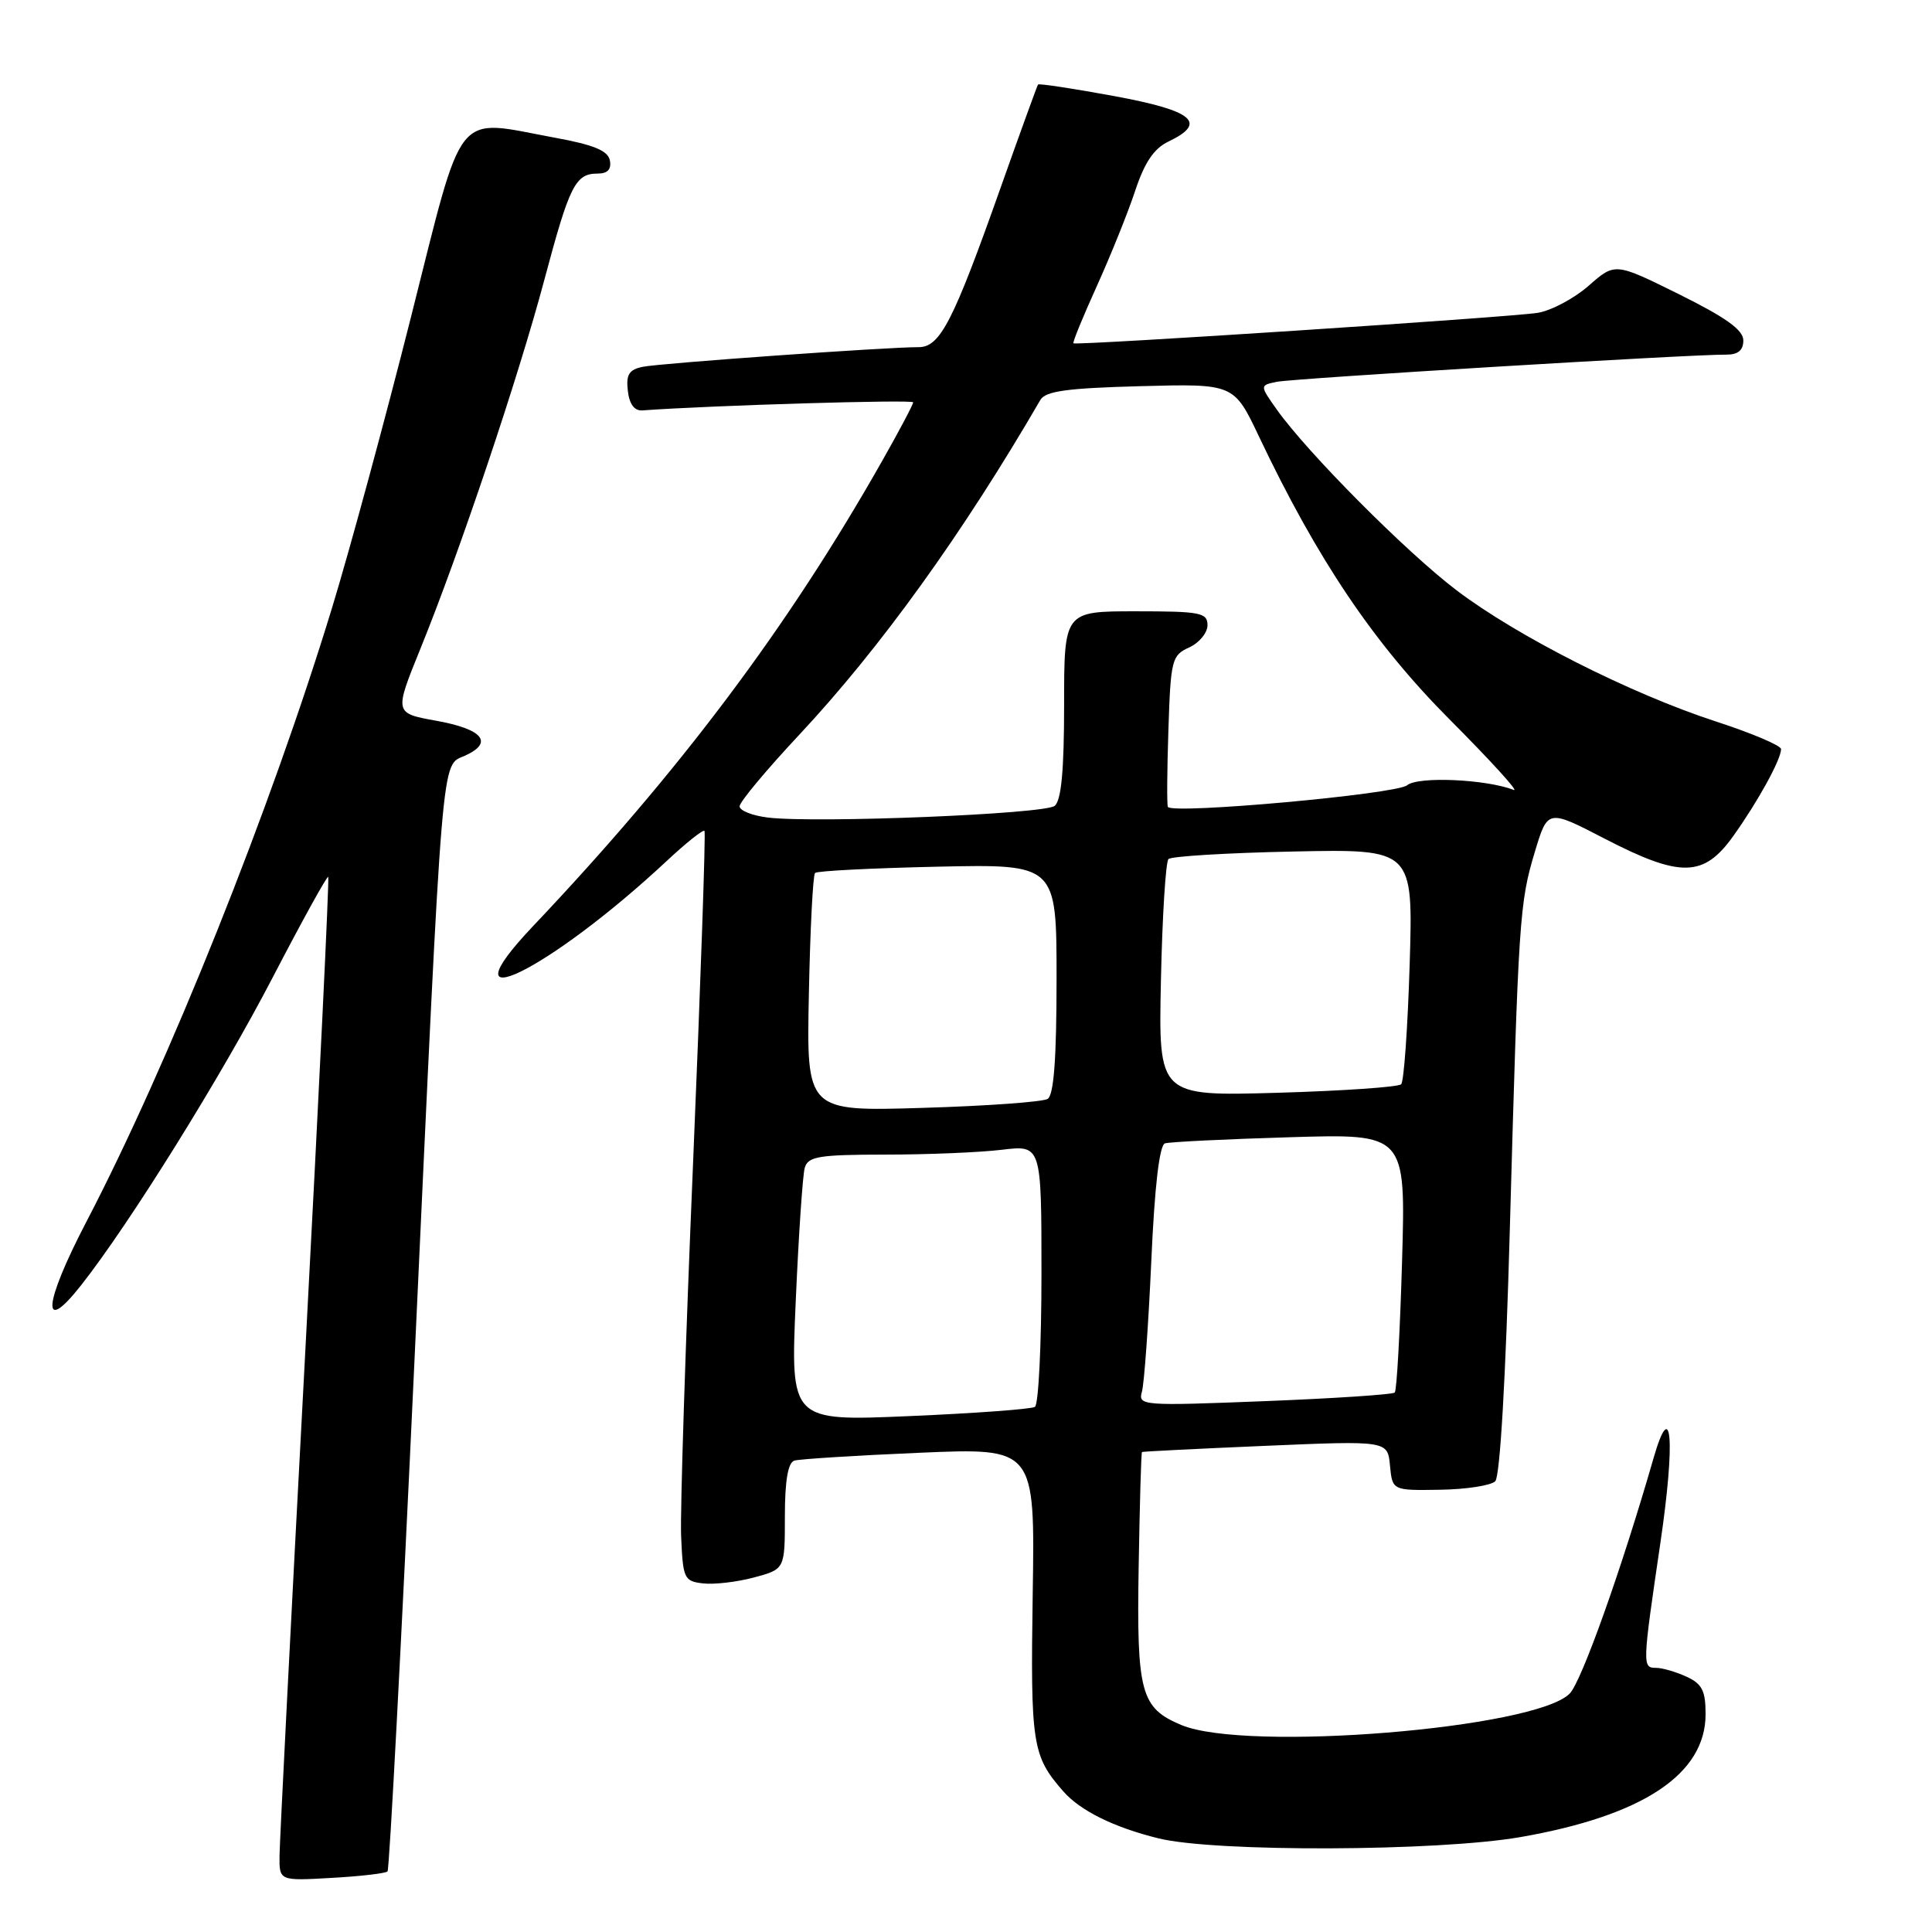 <?xml version="1.0" encoding="UTF-8" standalone="no"?>
<!DOCTYPE svg PUBLIC "-//W3C//DTD SVG 1.1//EN" "http://www.w3.org/Graphics/SVG/1.1/DTD/svg11.dtd" >
<svg xmlns="http://www.w3.org/2000/svg" xmlns:xlink="http://www.w3.org/1999/xlink" version="1.1" viewBox="0 0 256 256">
 <g >
 <path fill="currentColor"
d=" M 51.35 247.97 C 51.60 247.71 53.20 217.35 54.91 180.50 C 58.74 97.80 58.43 101.58 61.64 100.12 C 65.45 98.38 63.97 96.61 57.79 95.50 C 52.24 94.50 52.24 94.50 55.69 86.00 C 60.90 73.18 68.72 49.91 72.15 37.00 C 75.48 24.52 76.24 23.00 79.20 23.00 C 80.51 23.00 81.04 22.43 80.81 21.26 C 80.56 19.96 78.69 19.19 73.49 18.24 C 60.05 15.76 61.56 13.86 54.46 42.00 C 51.06 55.48 46.36 72.80 44.01 80.50 C 35.88 107.16 22.34 141.01 11.42 161.94 C 5.75 172.82 5.40 177.09 10.74 170.31 C 17.17 162.15 29.33 142.62 36.11 129.56 C 40.02 122.04 43.34 116.02 43.49 116.19 C 43.65 116.36 42.27 144.85 40.43 179.50 C 38.58 214.15 37.06 244.01 37.04 245.86 C 37.00 249.23 37.00 249.23 43.95 248.83 C 47.77 248.62 51.10 248.23 51.35 247.97 Z  M 201.49 243.42 C 217.73 240.58 226.00 235.08 226.00 227.13 C 226.00 224.02 225.53 223.11 223.45 222.16 C 222.05 221.52 220.25 221.00 219.45 221.00 C 217.60 221.00 217.61 220.76 220.02 204.37 C 222.01 190.84 221.51 184.85 219.10 193.22 C 214.87 207.92 209.58 222.77 208.00 224.40 C 203.47 229.05 165.14 232.17 156.55 228.58 C 151.14 226.32 150.60 224.32 150.88 207.52 C 151.02 199.28 151.21 192.48 151.32 192.40 C 151.42 192.33 158.78 191.96 167.68 191.58 C 183.87 190.89 183.87 190.89 184.18 194.20 C 184.50 197.50 184.50 197.50 190.80 197.40 C 194.26 197.35 197.56 196.84 198.13 196.27 C 198.76 195.64 199.52 182.56 200.06 162.87 C 201.21 121.58 201.34 119.63 203.38 112.86 C 205.08 107.22 205.08 107.22 212.59 111.11 C 222.70 116.34 225.75 116.28 229.69 110.75 C 232.95 106.18 236.00 100.63 236.00 99.26 C 236.00 98.79 232.13 97.15 227.40 95.61 C 216.06 91.92 201.04 84.32 192.99 78.21 C 186.33 73.15 173.26 60.01 169.19 54.28 C 166.91 51.06 166.91 51.06 169.20 50.59 C 171.39 50.14 224.03 46.95 228.75 46.99 C 230.30 47.00 231.00 46.41 231.00 45.11 C 231.00 43.72 228.69 42.07 222.50 39.00 C 214.00 34.79 214.00 34.79 210.52 37.85 C 208.61 39.53 205.57 41.15 203.77 41.45 C 200.37 42.02 142.70 45.80 142.24 45.49 C 142.09 45.39 143.49 41.98 145.34 37.90 C 147.18 33.83 149.47 28.15 150.42 25.27 C 151.66 21.52 152.91 19.67 154.82 18.76 C 160.04 16.26 158.15 14.67 147.63 12.73 C 142.20 11.73 137.66 11.04 137.54 11.20 C 137.43 11.37 135.17 17.57 132.54 25.00 C 126.29 42.65 124.56 46.00 121.73 46.00 C 117.50 45.99 87.49 48.13 85.19 48.60 C 83.35 48.97 82.94 49.63 83.19 51.78 C 83.39 53.55 84.06 54.46 85.12 54.38 C 94.40 53.71 121.00 52.92 121.00 53.31 C 121.00 53.59 119.16 57.08 116.90 61.06 C 104.41 83.11 90.11 102.16 70.62 122.73 C 58.39 135.64 72.68 128.69 88.27 114.15 C 90.89 111.70 93.17 109.88 93.35 110.10 C 93.52 110.32 92.84 130.07 91.84 154.00 C 90.83 177.93 90.12 200.20 90.25 203.50 C 90.49 209.19 90.64 209.52 93.17 209.81 C 94.64 209.98 97.68 209.62 99.92 209.02 C 104.00 207.92 104.00 207.92 104.00 200.93 C 104.00 196.21 104.41 193.81 105.25 193.54 C 105.94 193.33 113.39 192.86 121.82 192.50 C 137.14 191.84 137.14 191.84 136.84 211.17 C 136.54 231.13 136.77 232.66 140.88 237.35 C 143.12 239.92 147.60 242.14 153.50 243.59 C 160.97 245.44 190.55 245.33 201.49 243.42 Z  M 105.44 172.41 C 105.82 163.66 106.36 155.71 106.63 154.75 C 107.07 153.23 108.48 153.00 117.32 152.99 C 122.92 152.99 129.86 152.70 132.75 152.35 C 138.00 151.72 138.00 151.72 138.00 168.80 C 138.00 178.20 137.61 186.13 137.13 186.42 C 136.64 186.72 129.16 187.27 120.50 187.64 C 104.74 188.32 104.74 188.32 105.44 172.41 Z  M 151.31 184.41 C 151.61 183.36 152.17 175.60 152.55 167.17 C 152.99 157.18 153.63 151.73 154.37 151.50 C 154.99 151.31 162.42 150.94 170.89 150.69 C 186.27 150.22 186.27 150.22 185.78 167.13 C 185.51 176.43 185.08 184.26 184.81 184.52 C 184.55 184.78 176.78 185.30 167.55 185.66 C 151.34 186.30 150.78 186.26 151.31 184.41 Z  M 107.18 131.72 C 107.35 123.16 107.72 115.94 108.00 115.67 C 108.28 115.40 115.59 115.03 124.25 114.84 C 140.00 114.50 140.00 114.50 140.00 129.69 C 140.00 140.26 139.64 145.10 138.82 145.61 C 138.18 146.01 130.72 146.55 122.25 146.80 C 106.86 147.27 106.86 147.27 107.18 131.72 Z  M 153.83 129.88 C 154.01 121.42 154.46 114.20 154.83 113.83 C 155.20 113.46 162.64 113.01 171.38 112.83 C 187.25 112.50 187.25 112.50 186.79 127.75 C 186.53 136.14 186.03 143.31 185.66 143.67 C 185.29 144.04 177.91 144.55 169.25 144.80 C 153.50 145.25 153.50 145.25 153.83 129.88 Z  M 101.75 108.33 C 99.69 108.08 98.00 107.41 98.00 106.84 C 98.00 106.27 101.53 102.04 105.84 97.43 C 116.62 85.91 127.55 70.73 137.85 53.00 C 138.53 51.82 141.40 51.43 151.11 51.17 C 163.50 50.84 163.50 50.84 166.83 57.86 C 174.57 74.16 182.02 85.23 192.08 95.33 C 197.47 100.74 201.30 104.94 200.59 104.67 C 196.87 103.24 187.89 102.85 186.45 104.05 C 185.01 105.24 155.35 107.92 154.75 106.92 C 154.61 106.69 154.64 102.09 154.82 96.70 C 155.12 87.43 155.27 86.83 157.57 85.79 C 158.91 85.18 160.00 83.85 160.00 82.84 C 160.00 81.18 159.06 81.00 150.50 81.00 C 141.00 81.00 141.00 81.00 141.00 93.38 C 141.00 102.06 140.63 106.06 139.75 106.78 C 138.43 107.87 108.13 109.10 101.75 108.33 Z "/>
</g>
</svg>